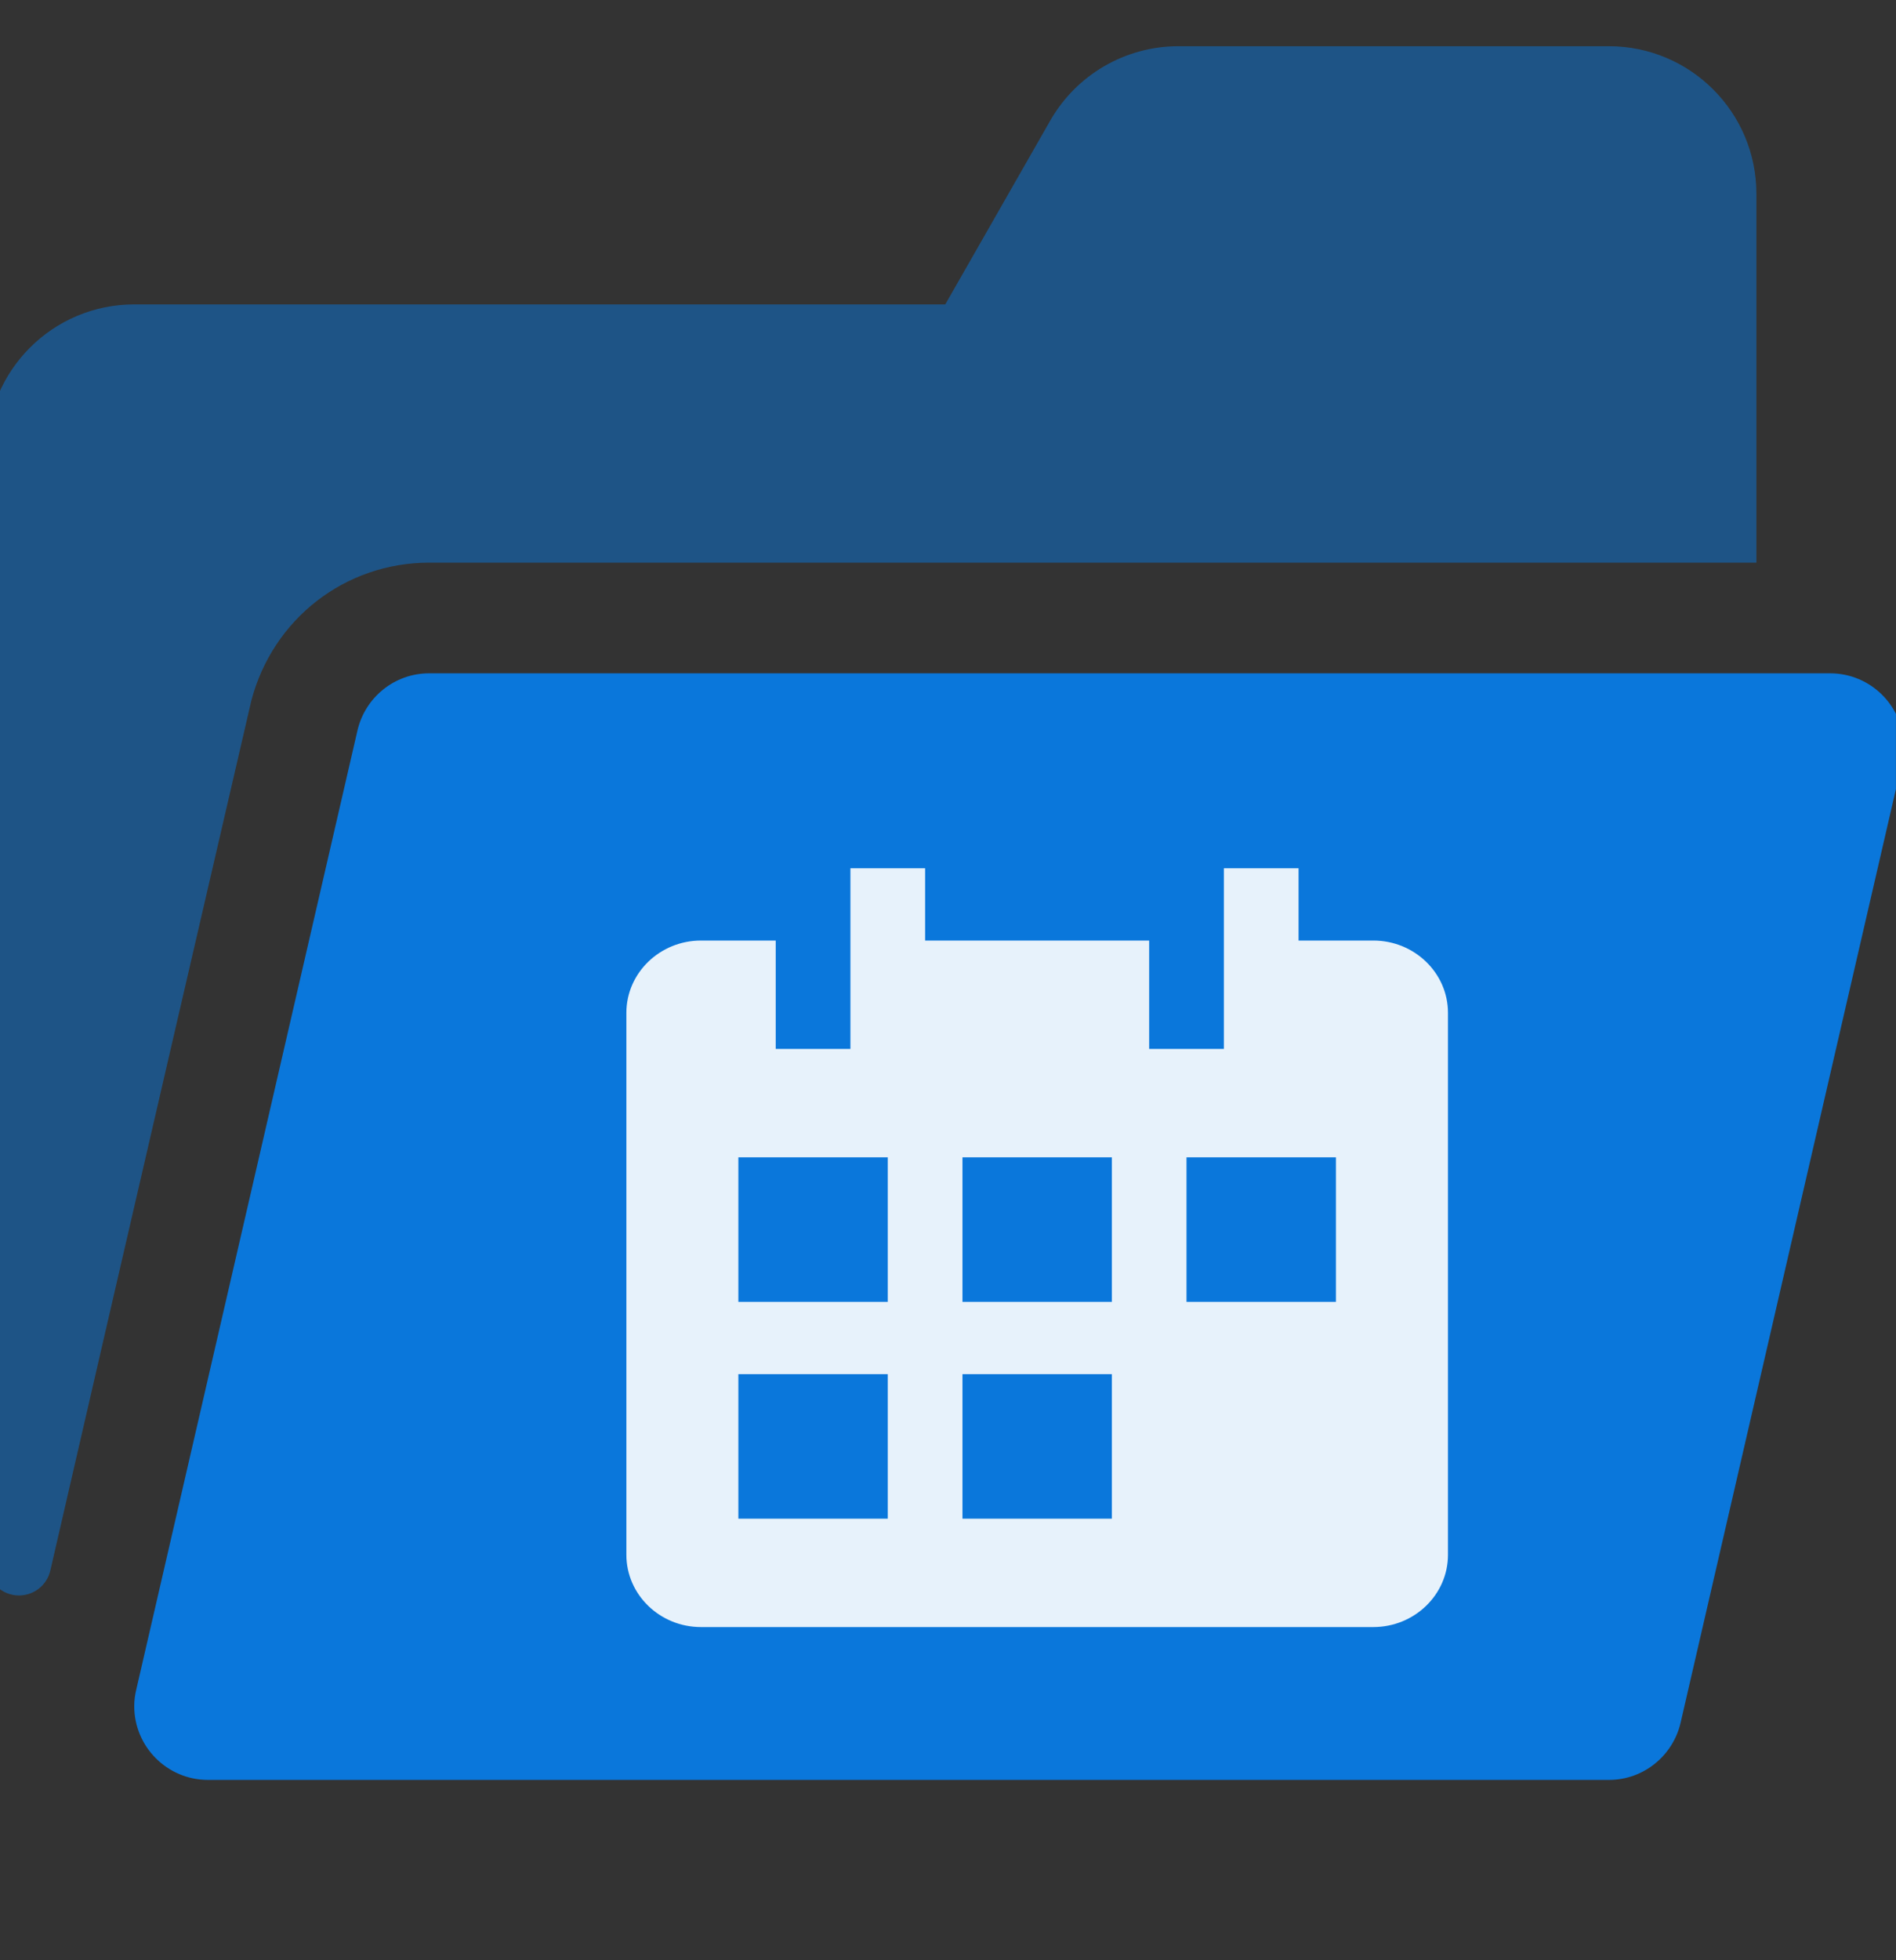 <svg width="30" height="31" viewBox="0 0 30 31" fill="none" xmlns="http://www.w3.org/2000/svg">
<rect x="0" y="0" width="30" height="31" fill="#333333" stroke="none"/>
<g clip-path="url(#clip0_12473_26949)">
<path d="M28.957 10.648H6.791C6.238 10.648 5.778 11.033 5.657 11.548L2.156 26.72C2.136 26.804 2.124 26.891 2.124 26.981C2.124 27.625 2.647 28.148 3.291 28.148H8.91C14 28.148 8.91 28.148 14 28.148C19.838 28.148 14 28.148 19.838 28.148H25.457C26.01 28.148 26.47 27.762 26.591 27.247L30.092 12.075C30.112 11.991 30.124 11.904 30.124 11.814C30.124 11.17 29.601 10.648 28.957 10.648Z" fill="#0A77DB"/>
<path d="M21.729 14.874H20.547V13.731H19.365V16.588H18.183V14.874H14.638V13.731H13.456V16.588H12.274V14.874H11.092C10.441 14.874 9.911 15.387 9.911 16.017V24.588C9.911 25.218 10.441 25.731 11.092 25.731H21.729C22.381 25.731 22.911 25.218 22.911 24.588V16.017C22.911 15.387 22.381 14.874 21.729 14.874ZM14.047 24.017H11.683V21.731H14.047V24.017ZM14.047 20.588H11.683V18.302H14.047V20.588ZM17.593 24.017H15.229V21.731H17.593V24.017ZM17.593 20.588H15.229V18.302H17.593V20.588ZM21.138 20.588H18.774V18.302H21.138V20.588Z" fill="white" fill-opacity="0.9"/>
<path d="M6.791 8.898H27.791V3.064C27.791 1.776 26.746 0.731 25.457 0.731H18.645C17.807 0.731 17.034 1.18 16.618 1.907L14.957 4.814H2.124C0.835 4.814 -0.209 5.859 -0.209 7.148V24.722C-0.209 25.003 0.019 25.231 0.3 25.231C0.537 25.231 0.742 25.069 0.796 24.838C1.683 20.98 3.97 11.105 3.977 11.079C4.316 9.79 5.458 8.898 6.791 8.898Z" fill="#0A77DB" fill-opacity="0.5"/>
</g>
<defs>
<clipPath id="clip0_12473_26949">
<rect width="30" height="30" fill="white" transform="translate(-0.001 0.231)"/>
</clipPath>
</defs>
</svg>
